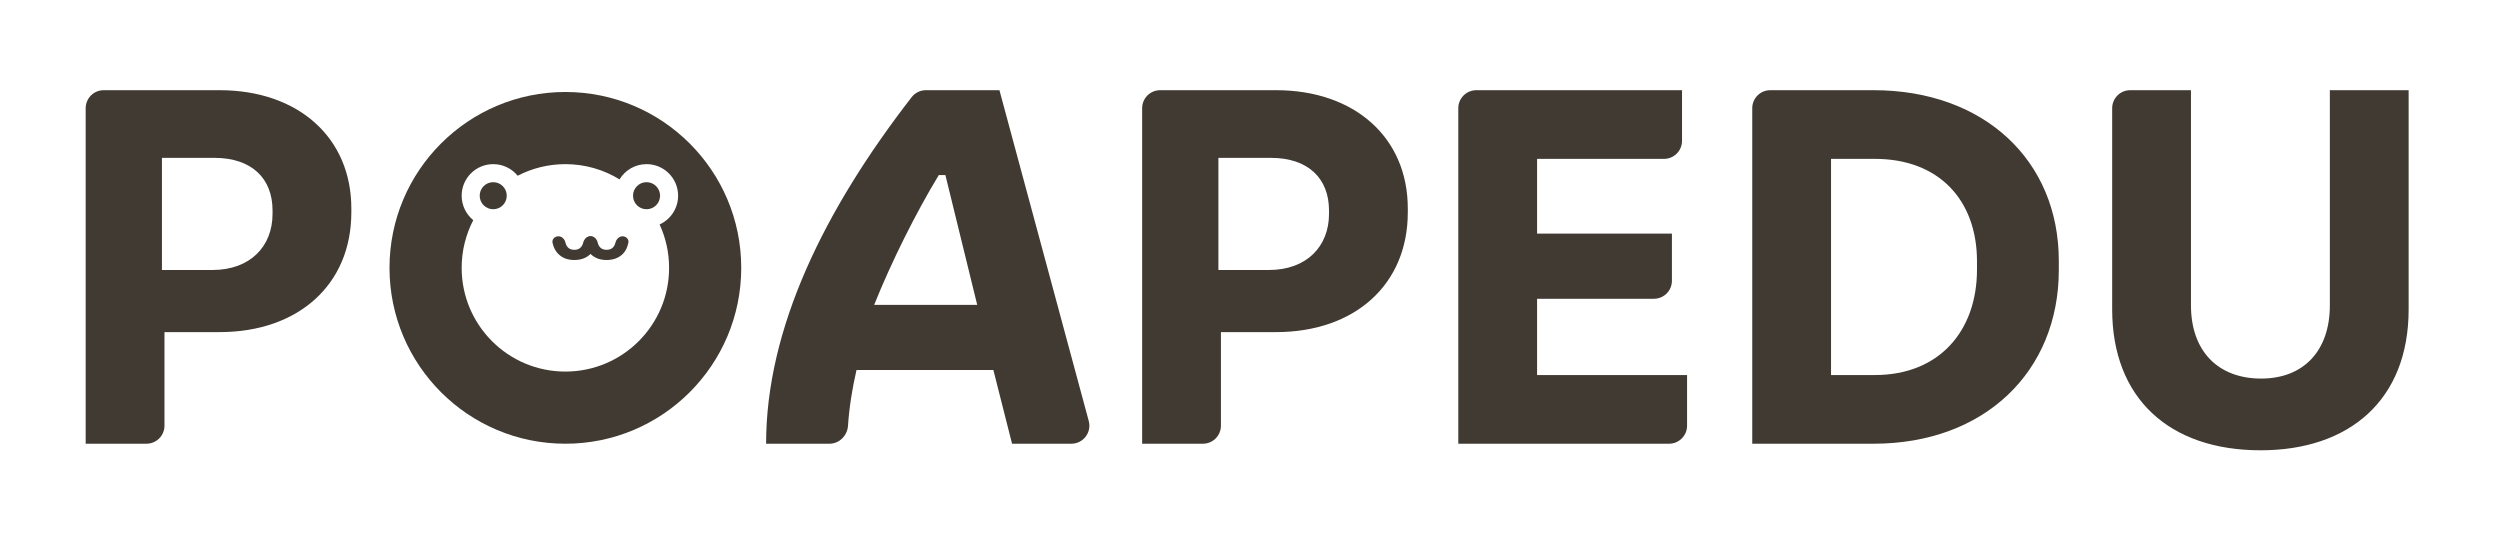 <svg width="924" height="200" viewBox="0 0 924 200" fill="none" xmlns="http://www.w3.org/2000/svg">
<path d="M31.667 164V40C31.667 36.318 34.652 33.333 38.334 33.333H81.134C110.254 33.333 129.854 50.88 129.854 77.013V78.507C129.854 105.2 110.254 122.747 81.134 122.747H60.787V157.333C60.787 161.015 57.802 164 54.12 164H31.667ZM59.854 99.787H78.52C92.52 99.787 100.734 91.013 100.734 79.067V77.76C100.734 66 93.08 58.347 79.267 58.347H59.854V99.787Z" fill="#403A32"/>
<path d="M283.149 164C283.149 121.2 304.835 77.324 336.968 35.885C338.22 34.271 340.155 33.333 342.198 33.333H369.389L402.4 155.596C403.544 159.833 400.353 164 395.964 164H374.056L367.149 136.747H316.563C315.008 143.531 313.881 150.421 313.426 157.338C313.184 161.012 310.218 164 306.536 164H283.149ZM323.096 112.667H361.176L349.416 64.693H346.989C338.589 78.507 329.443 96.8 323.096 112.667Z" fill="#403A32"/>
<path d="M422.136 164V40C422.136 36.318 425.12 33.333 428.802 33.333H471.602C500.722 33.333 520.322 50.88 520.322 77.013V78.507C520.322 105.2 500.722 122.747 471.602 122.747H451.256V157.333C451.256 161.015 448.271 164 444.589 164H422.136ZM450.322 99.787H468.989C482.989 99.787 491.202 91.013 491.202 79.067V77.76C491.202 66 483.549 58.347 469.736 58.347H450.322V99.787Z" fill="#403A32"/>
<path d="M538.985 164V40C538.985 36.318 541.969 33.333 545.651 33.333H621.678V52.053C621.678 55.735 618.693 58.72 615.011 58.72H568.105V86.347H617.944V103.76C617.944 107.442 614.96 110.427 611.278 110.427H568.105V138.613H623.544V157.333C623.544 161.015 620.56 164 616.878 164H538.985Z" fill="#403A32"/>
<path d="M647.63 164V40C647.63 36.318 650.615 33.333 654.297 33.333H692.43C733.31 33.333 760.937 59.28 760.937 96.427V99.787C760.937 137.307 733.497 164 692.43 164H647.63ZM676.75 138.613H692.99C716.51 138.613 730.697 122.56 730.697 99.6V96.613C730.697 73.84 716.51 58.72 692.99 58.72H676.75V138.613Z" fill="#403A32"/>
<path d="M835.539 166.427C801.566 166.427 780.659 147.013 780.659 114.347V40C780.659 36.318 783.644 33.333 787.326 33.333H809.779V112.853C809.779 129.653 819.673 139.92 835.726 139.92C851.406 139.92 861.113 129.653 861.113 112.853V33.333H890.233V114.347C890.233 147.947 868.206 166.427 835.539 166.427Z" fill="#403A32"/>
<path fill-rule="evenodd" clip-rule="evenodd" d="M208.962 164C244.86 164 273.962 134.898 273.962 99C273.962 63.101 244.86 34 208.962 34C173.063 34 143.962 63.101 143.962 99C143.962 134.898 173.063 164 208.962 164ZM208.962 137.333C230.133 137.333 247.295 120.171 247.295 99C247.295 93.272 246.039 87.838 243.787 82.958C247.823 81.123 250.628 77.055 250.628 72.333C250.628 65.89 245.405 60.666 238.962 60.666C234.727 60.666 231.019 62.923 228.975 66.299C223.15 62.726 216.296 60.666 208.962 60.666C202.605 60.666 196.609 62.214 191.331 64.953C189.192 62.337 185.938 60.666 182.295 60.666C175.852 60.666 170.629 65.89 170.629 72.333C170.629 75.976 172.298 79.23 174.915 81.369C172.176 86.647 170.629 92.643 170.629 99C170.629 120.171 187.791 137.333 208.962 137.333Z" fill="#403A32"/>
<path d="M187.295 72.333C187.295 75.095 185.057 77.333 182.295 77.333C179.534 77.333 177.295 75.095 177.295 72.333C177.295 69.572 179.534 67.333 182.295 67.333C185.057 67.333 187.295 69.572 187.295 72.333Z" fill="#403A32"/>
<path d="M243.962 72.333C243.962 75.095 241.723 77.333 238.962 77.333C236.2 77.333 233.962 75.095 233.962 72.333C233.962 69.572 236.2 67.333 238.962 67.333C241.723 67.333 243.962 69.572 243.962 72.333Z" fill="#403A32"/>
<path d="M218.174 87.333C219.497 87.333 220.599 88.427 220.331 89.722C220.233 90.196 220.107 90.646 219.951 91.071C219.574 92.16 219.019 93.082 218.286 93.836C217.553 94.569 216.674 95.134 215.648 95.532C214.642 95.909 213.501 96.097 212.224 96.097C211.03 96.097 209.93 95.909 208.925 95.532C207.92 95.134 207.051 94.569 206.318 93.836C205.585 93.082 205.009 92.16 204.59 91.071C204.437 90.652 204.312 90.21 204.215 89.745C203.941 88.438 205.055 87.333 206.39 87.333C207.693 87.333 208.698 88.392 208.996 89.661C209.032 89.812 209.071 89.958 209.114 90.098C209.365 90.831 209.752 91.385 210.276 91.763C210.799 92.139 211.47 92.328 212.286 92.328C213.103 92.328 213.763 92.139 214.265 91.763C214.789 91.385 215.176 90.831 215.428 90.098C215.472 89.965 215.512 89.826 215.549 89.683C215.872 88.415 216.866 87.333 218.174 87.333Z" fill="#403A32"/>
<path d="M230.095 87.333C231.418 87.333 232.52 88.427 232.252 89.722C232.154 90.196 232.028 90.646 231.872 91.071C231.495 92.16 230.94 93.082 230.207 93.836C229.474 94.569 228.595 95.134 227.568 95.532C226.563 95.909 225.422 96.097 224.144 96.097C222.951 96.097 221.851 95.909 220.846 95.532C219.841 95.134 218.972 94.569 218.239 93.836C217.506 93.082 216.93 92.16 216.511 91.071C216.358 90.652 216.233 90.21 216.135 89.745C215.862 88.438 216.976 87.333 218.311 87.333C219.614 87.333 220.619 88.392 220.917 89.661C220.953 89.812 220.992 89.958 221.034 90.098C221.286 90.831 221.673 91.385 222.197 91.763C222.72 92.139 223.39 92.328 224.207 92.328C225.024 92.328 225.684 92.139 226.186 91.763C226.71 91.385 227.097 90.831 227.349 90.098C227.393 89.965 227.433 89.826 227.47 89.683C227.793 88.415 228.786 87.333 230.095 87.333Z" fill="#403A32"/>
</svg>
